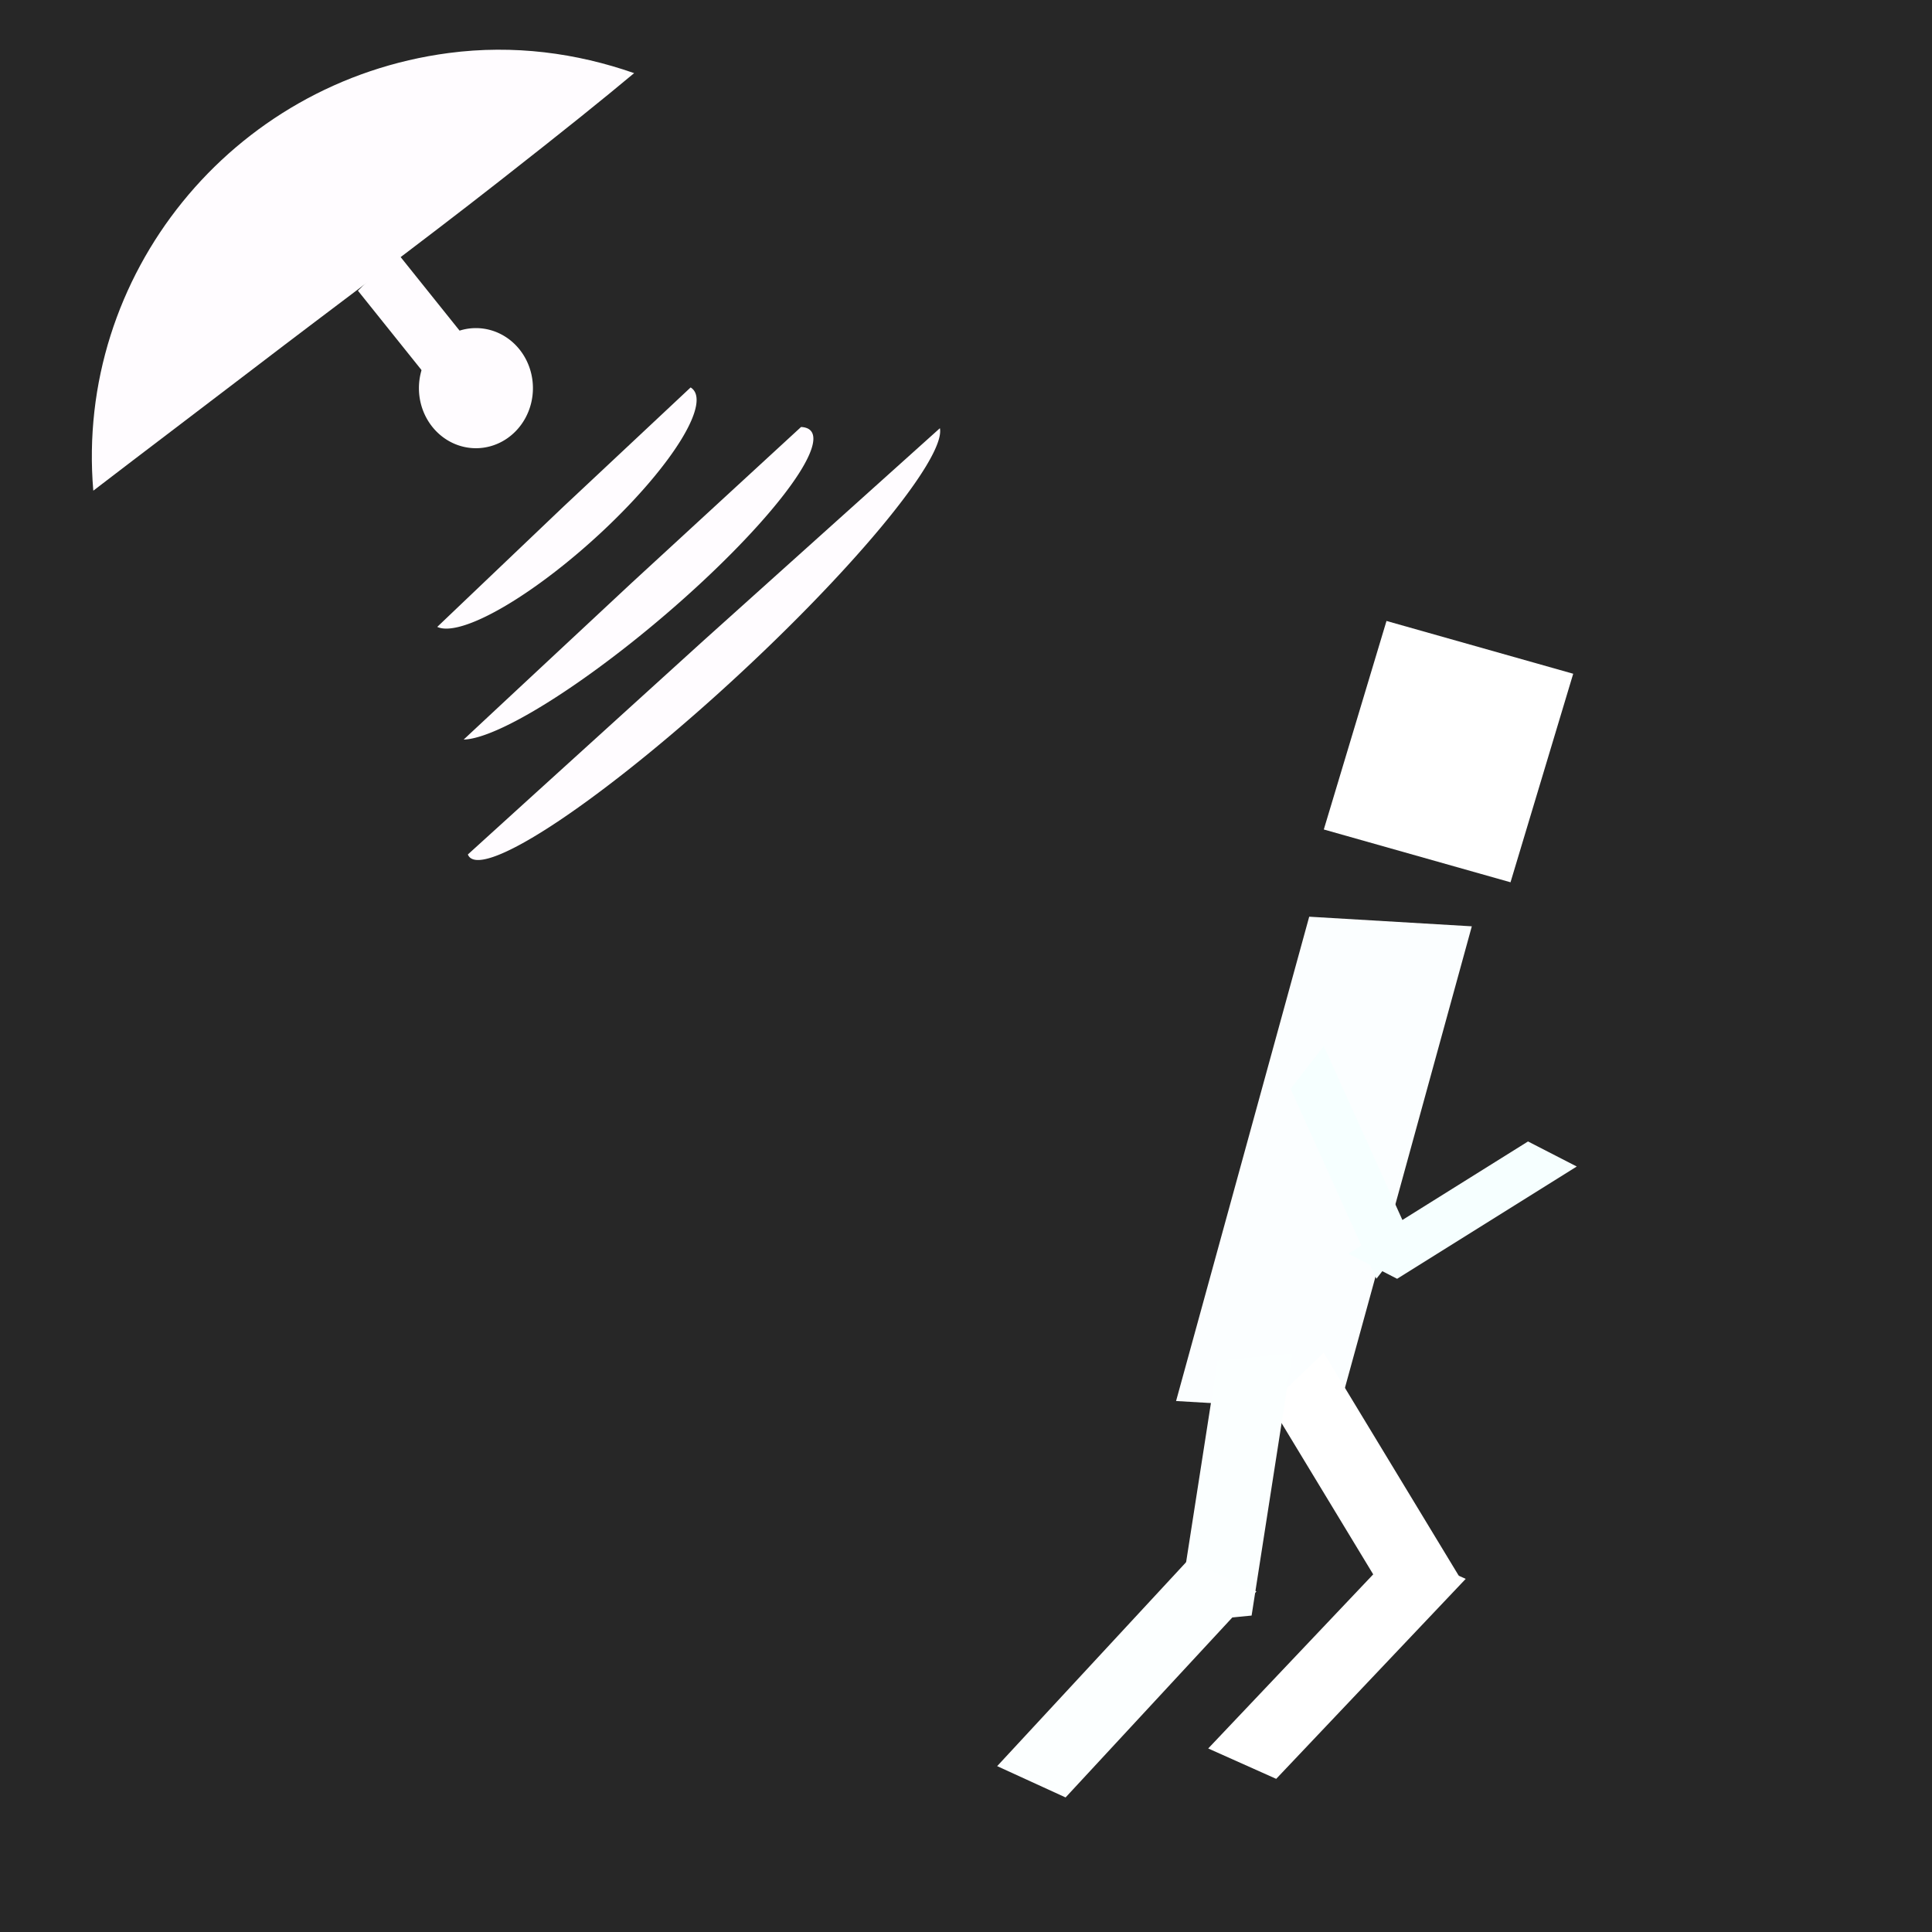 <?xml version="1.0" encoding="UTF-8" standalone="no"?>
<!-- Created with Inkscape (http://www.inkscape.org/) -->

<svg
   xmlns:dc="http://purl.org/dc/elements/1.1/"
   xmlns:cc="http://creativecommons.org/ns#"
   xmlns:rdf="http://www.w3.org/1999/02/22-rdf-syntax-ns#"
   xmlns:svg="http://www.w3.org/2000/svg"
   xmlns="http://www.w3.org/2000/svg"
   xmlns:sodipodi="http://sodipodi.sourceforge.net/DTD/sodipodi-0.dtd"
   xmlns:inkscape="http://www.inkscape.org/namespaces/inkscape"
   width="48px"
   height="48px"
   id="svg2985"
   version="1.1"
   inkscape:version="0.48.4 r9939"
   sodipodi:docname="applogo.svg">
  <rect width="100%" height="100%" fill="#808080" stroke="none"/>
  <defs
     id="defs2987" />
  <sodipodi:namedview
     id="base"
     pagecolor="#ffffff"
     bordercolor="#666666"
     borderopacity="1.0"
     inkscape:pageopacity="0.0"
     inkscape:pageshadow="2"
     inkscape:zoom="9.8994949"
     inkscape:cx="-3.4977298"
     inkscape:cy="24.87868"
     inkscape:current-layer="layer1"
     showgrid="true"
     inkscape:grid-bbox="true"
     inkscape:document-units="px"
     inkscape:window-width="1920"
     inkscape:window-height="1005"
     inkscape:window-x="1911"
     inkscape:window-y="-9"
     inkscape:window-maximized="1" />
  <g
     id="layer1"
     inkscape:label="Layer 1"
     inkscape:groupmode="layer">
    <rect
       style="fill:#000000;fill-opacity:0.698;fill-rule:evenodd;stroke:#000000;stroke-width:1.043px;stroke-linecap:butt;stroke-linejoin:miter;stroke-opacity:1"
       id="rect2995"
       width="50.524"
       height="50.061"
       x="-0.905"
       y="-1.048" />
    <rect
       style="fill:#fbfeff;fill-opacity:1"
       id="rect3891"
       width="4.048"
       height="12.482"
       x="-42.292"
       y="-33.767"
       transform="matrix(-0.998,-0.059,0.265,-0.964,0,0)" />
    <rect
       style="fill:#ffffff;fill-opacity:1"
       id="rect3895-5"
       width="1.845"
       height="6.637"
       x="9.133"
       y="48.207"
       transform="matrix(0.721,-0.693,0.518,0.855,0,0)" />
    <rect
       style="fill:#fbffff;fill-opacity:1"
       id="rect3895-5-2"
       width="1.871"
       height="6.59"
       x="36.242"
       y="37.739"
       transform="matrix(0.995,-0.096,-0.154,0.988,0,0)" />
    <rect
       style="fill:#ffffff;fill-opacity:1"
       id="rect3895-5-2-3"
       width="1.85"
       height="6.844"
       x="54.772"
       y="22.21"
       transform="matrix(0.913,0.408,-0.688,0.726,0,0)" />
    <rect
       style="fill:#fcffff;fill-opacity:1"
       id="rect3895-5-2-3-1"
       width="1.87"
       height="6.973"
       x="50.545"
       y="24.161"
       transform="matrix(0.909,0.416,-0.68,0.734,0,0)" />
    <rect
       style="fill:#f6ffff;fill-opacity:1"
       id="rect3895-5-6"
       width="1.345"
       height="5.179"
       x="20.437"
       y="47.417"
       transform="matrix(0.613,-0.79,0.412,0.911,0,0)" />
    <rect
       style="fill:#f6ffff;fill-opacity:1"
       id="rect3895-5-6-8"
       width="1.362"
       height="5.263"
       x="51.437"
       y="9.156"
       transform="matrix(0.889,0.457,-0.848,0.53,0,0)" />
    <rect
       style="fill:#ffffff;fill-opacity:1"
       id="rect4019"
       width="4.822"
       height="5.408"
       x="37.446"
       y="5.472"
       transform="matrix(0.962,0.272,-0.288,0.958,0,0)" />
    <path
       style="fill:#fffcff;fill-opacity:1"
       d="M 11.149,1.317 C 5.744,2.028 1.863,6.843 2.318,12.191 3.642,11.175 4.975,10.17 6.3,9.156 8.331,7.601 10.393,6.08 12.407,4.501 14.077,3.193 14.974,2.469 15.755,1.817 14.325,1.317 12.77,1.104 11.149,1.317 z"
       id="path4027"
       inkscape:connector-curvature="0" />
    <rect
       style="fill:#fffcff;fill-opacity:1"
       id="rect4084"
       width="1.358"
       height="3.26"
       x="2.437"
       y="11.456"
       transform="matrix(0.711,-0.703,0.625,0.78,0,0)" />
    <path
       sodipodi:type="arc"
       style="fill:#fffcff;fill-opacity:1"
       id="path4086"
       sodipodi:cx="-33.714287"
       sodipodi:cy="13.928572"
       sodipodi:rx="1.1428572"
       sodipodi:ry="1.2142857"
       d="m -32.571,13.929 a 1.143,1.214 0 1 1 -2.286,0 1.143,1.214 0 1 1 2.286,0 z"
       transform="matrix(1.239,0,0,1.229,53.596,-7.475)" />
    <path
       sodipodi:type="arc"
       style="fill:#f6f3f3;fill-opacity:1"
       id="path4090"
       sodipodi:cx="-29.857143"
       sodipodi:cy="28.357143"
       sodipodi:rx="12.857142"
       sodipodi:ry="7.7857141"
       d="m -17,28.357 a 12.857,7.786 0 0 1 -0.018,0.414"
       sodipodi:start="0"
       sodipodi:end="0.053219897"
       sodipodi:open="true"
       transform="translate(0.714,-1.429)" />
    <path
       sodipodi:type="arc"
       style="fill:#f6f3f3;fill-opacity:1"
       id="path4092"
       sodipodi:cx="-34.285713"
       sodipodi:cy="27.285715"
       sodipodi:rx="12.285714"
       sodipodi:ry="4.1428571"
       d="m -22,27.286 a 12.286,4.143 0 0 1 -0.017,0.22"
       sodipodi:start="0"
       sodipodi:end="0.053219897"
       sodipodi:open="true" />
    <path
       sodipodi:type="arc"
       style="fill:#fffcff;fill-opacity:1"
       id="path4096"
       sodipodi:cx="23.142857"
       sodipodi:cy="14.571428"
       sodipodi:rx="15.285714"
       sodipodi:ry="7.4285712"
       d="M 38.429,14.571 A 15.286,7.429 0 0 1 7.865,14.814 L 23.143,14.571 z"
       sodipodi:start="0"
       sodipodi:end="3.1089088"
       transform="matrix(0.207,-0.194,0.132,0.081,7.28,15.901)" />
    <path
       sodipodi:type="arc"
       style="fill:#fffcff;fill-opacity:1"
       id="path4096-2"
       sodipodi:cx="23.142857"
       sodipodi:cy="14.571428"
       sodipodi:rx="15.285714"
       sodipodi:ry="7.4285712"
       d="M 38.429,14.571 A 15.286,7.429 0 0 1 7.865,14.814 L 23.143,14.571 z"
       sodipodi:start="0"
       sodipodi:end="3.1089088"
       transform="matrix(0.276,-0.254,0.22,0.011,6.09,20.209)" />
    <path
       sodipodi:type="arc"
       style="fill:#fffcff;fill-opacity:1"
       id="path4096-7"
       sodipodi:cx="23.142857"
       sodipodi:cy="14.571428"
       sodipodi:rx="15.285714"
       sodipodi:ry="7.4285712"
       d="M 38.429,14.571 A 15.286,7.429 0 0 1 7.865,14.814 L 23.143,14.571 z"
       sodipodi:start="0"
       sodipodi:end="3.1089088"
       transform="matrix(0.384,-0.345,0.038,0.187,8.041,21.172)" />
  </g>
</svg>
